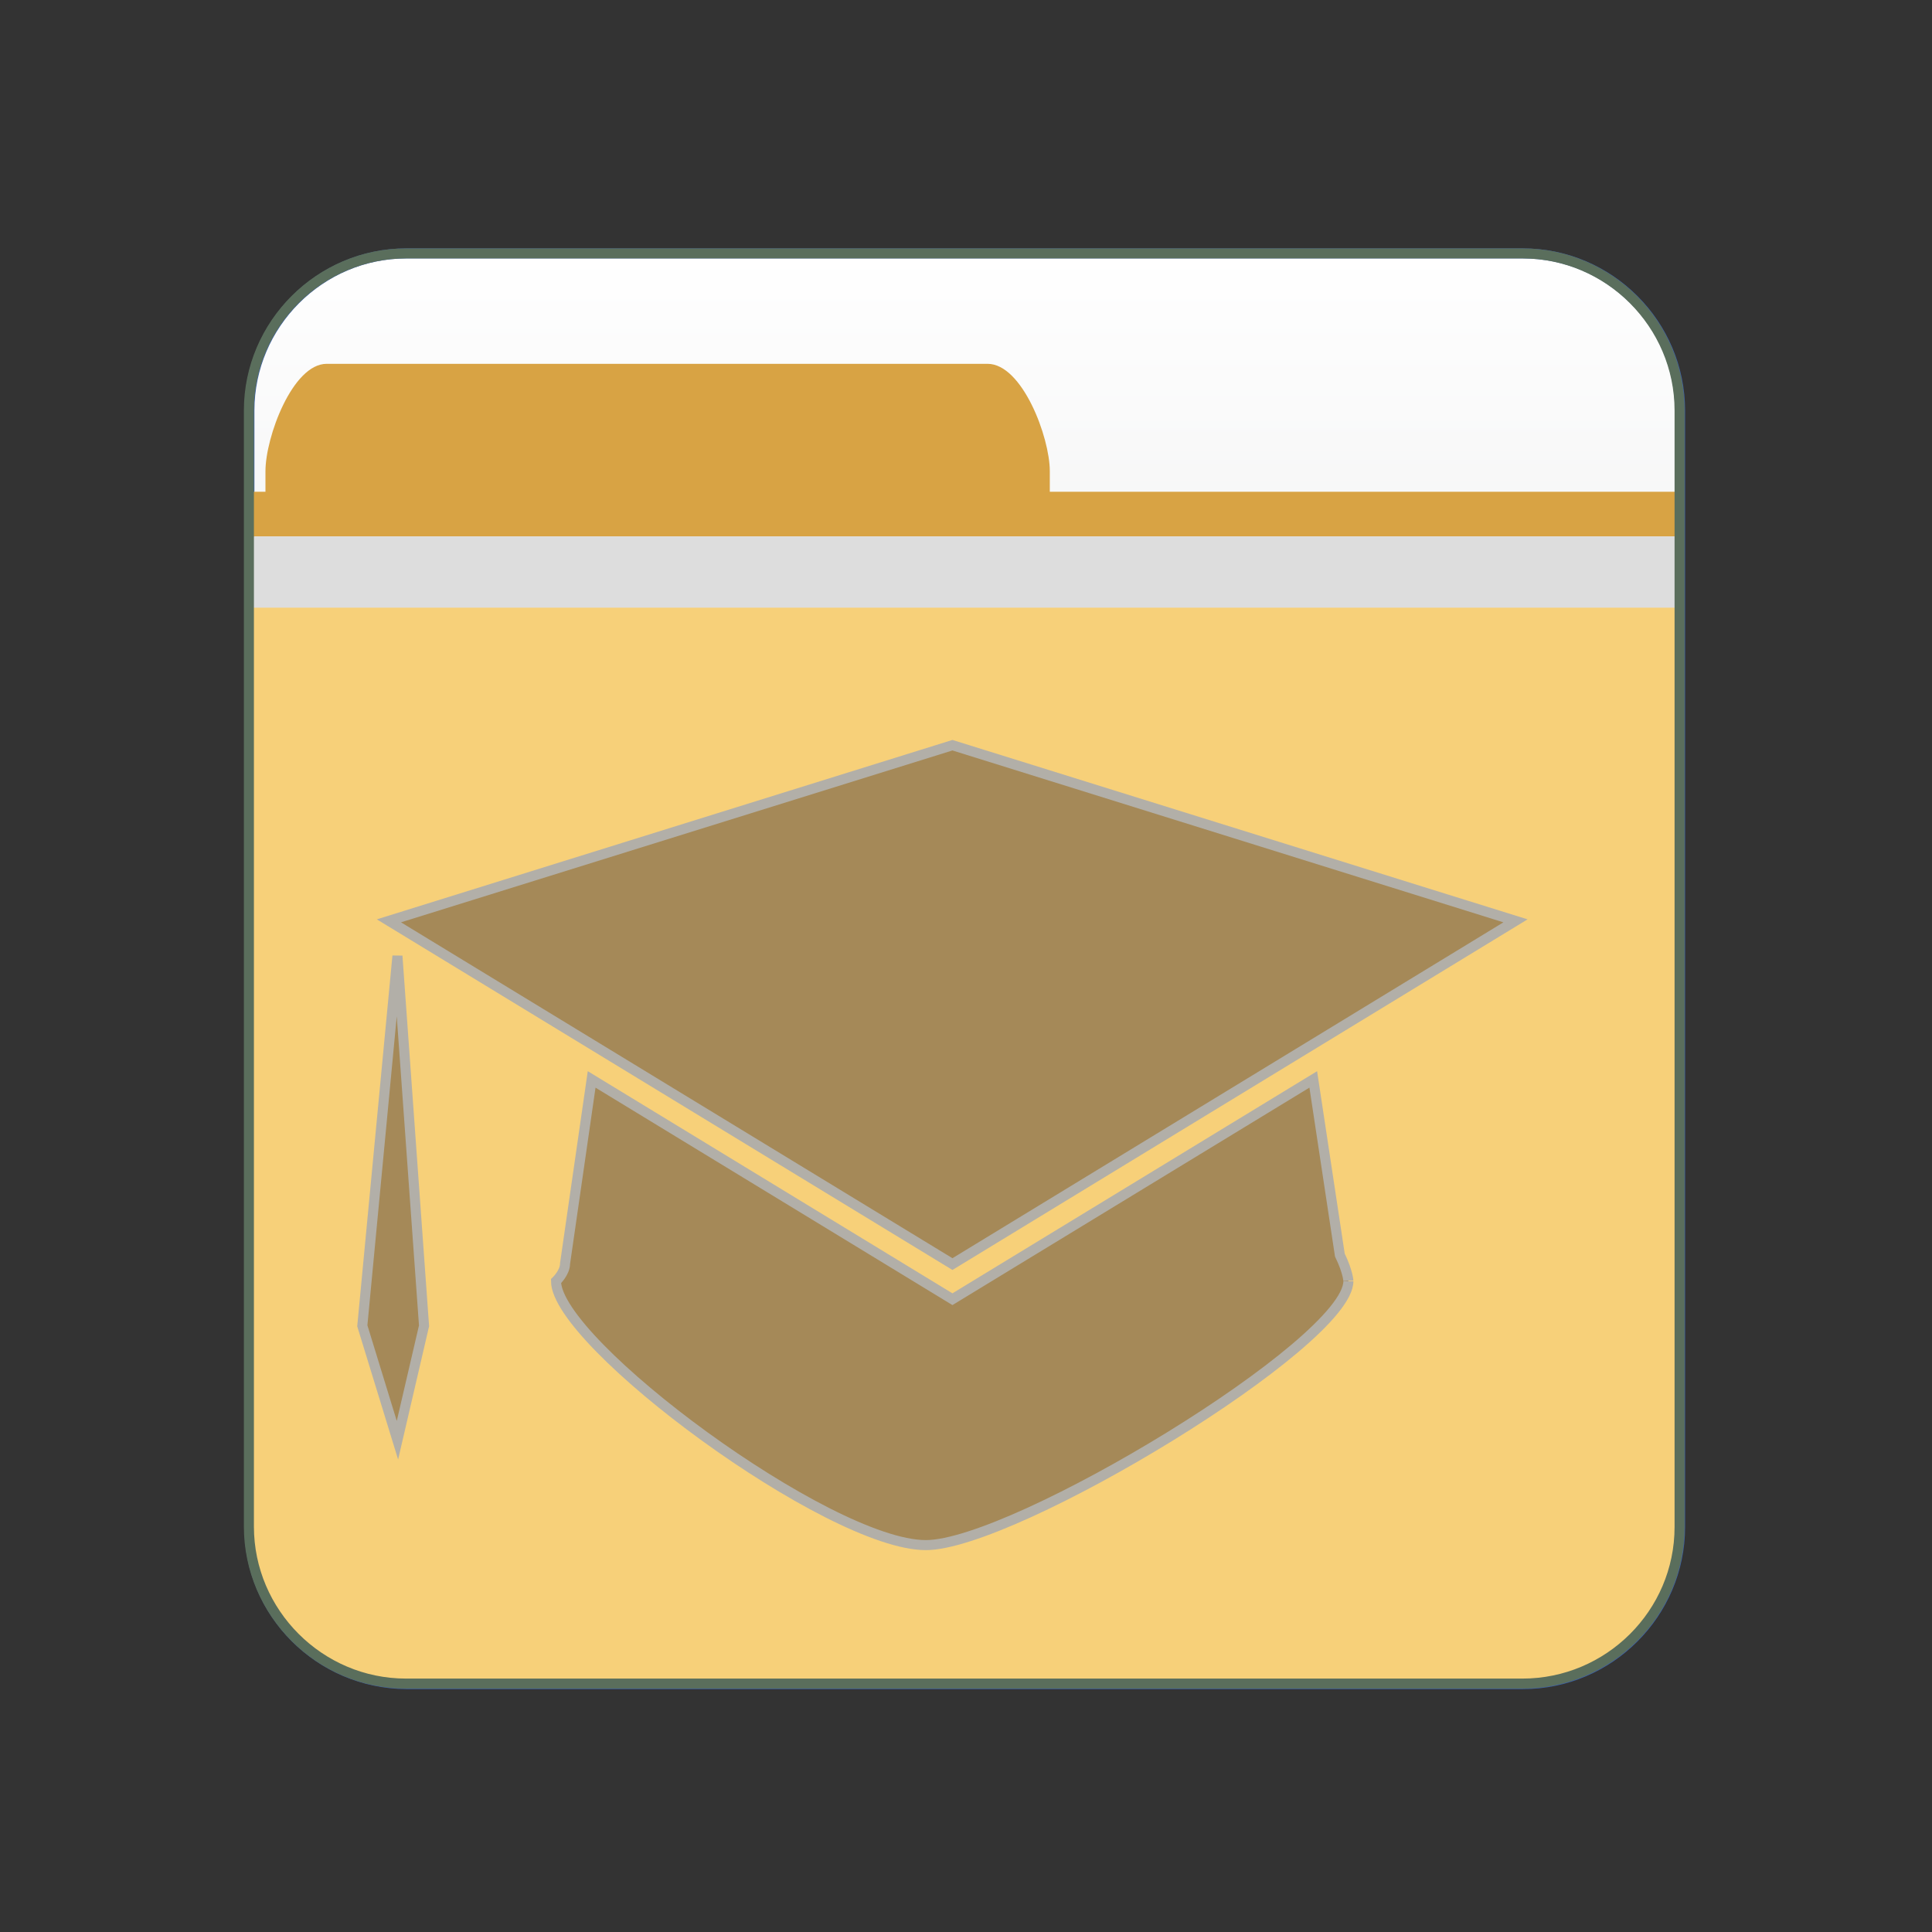 <?xml version="1.0" encoding="utf-8"?>
<!-- Generator: Adobe Illustrator 19.2.1, SVG Export Plug-In . SVG Version: 6.00 Build 0)  -->
<svg version="1.1" id="Layer_1" xmlns="http://www.w3.org/2000/svg" xmlns:xlink="http://www.w3.org/1999/xlink" x="0px" y="0px"
	 viewBox="0 0 385 385" style="enable-background:new 0 0 385 385;" xml:space="preserve">
<rect x="0" y="0" width="385" height="385" fill="#333333" stroke="none"/>
<style type="text/css">
	.st0{fill:url(#square_1_);stroke:#3B61AD;stroke-width:2;stroke-miterlimit:10;}
	.st1{fill:none;}
	.st2{fill:#D8A344;}
	.st3{fill:#DDDDDD;}
	.st4{fill:#F7D079;}
	.st5{fill:#A58958;stroke:#B2AFA8;stroke-width:2;stroke-miterlimit:10;}
	.st6{fill:none;stroke:#5A6E5C;stroke-width:2;stroke-miterlimit:10;}
</style>
<linearGradient id="square_1_" gradientUnits="userSpaceOnUse" x1="192.25" y1="50.5" x2="192.25" y2="335.6">
	<stop  offset="0" style="stop-color:#FFFFFF"/>
	<stop  offset="1" style="stop-color:#D0D2D3"/>
</linearGradient>
<path id="square_12_" class="st0" d="M49.7,304.3V81.8c0-17.2,14.1-31.3,31.3-31.3h222.5c17.2,0,31.3,14.1,31.3,31.3v222.5
	c0,17.2-14.1,31.3-31.3,31.3H81C63.7,335.5,49.7,321.5,49.7,304.3z"/>
<g id="Layer_13">
	<g>
		<path class="st1" d="M52.9,98v-4.1c0-6.8,5.5-21.4,12.2-21.4h131.7c6.9,0,12.4,14.6,12.4,21.4V98h125.6V81.8
			c0-17.2-14.1-31.3-31.3-31.3H81c-17.2,0-31.3,14.1-31.3,31.3V98H52.9z"/>
		<path class="st2" d="M209.2,93.9c0-6.8-5.5-21.4-12.4-21.4H65.1c-6.8,0-12.2,14.6-12.2,21.4V98h-3.2v8.9h285.1V98H209.2V93.9z"/>
		<rect x="49.7" y="106.9" class="st3" width="285.1" height="14.3"/>
		<path class="st4" d="M49.7,304.3c0,17.2,14,31.2,31.3,31.3h222.5c17.2,0,31.3-14.1,31.3-31.3V121.1H49.7V304.3z"/>
	</g>
	<g>
		<g>
			<g>
				<path class="st5" d="M267,250.1l-5.3-35l-71.9,43.8l-71.9-43.8l-5.3,36.7l0,0c0,1.8-1.8,3.5-1.8,3.5c0,12.3,54.3,52.6,73.7,52.6
					c17.6,0,84.2-40.3,84.2-52.6C268.7,255.4,268.7,253.6,267,250.1z"/>
			</g>
			<g>
				<polygon class="st5" points="189.8,251.9 77.5,183.5 189.8,148.5 302,183.5 				"/>
			</g>
		</g>
		<g>
			<polygon class="st5" points="79.2,190.5 72.2,264.2 79.2,287 84.5,264.2 			"/>
		</g>
	</g>
</g>
<path id="square_9_" class="st6" d="M303.4,335.5H80.9c-17.2,0-31.3-14.1-31.3-31.3V81.8c0-17.2,14.1-31.3,31.3-31.3h222.5
	c17.2,0,31.3,14.1,31.3,31.3v222.5C334.7,321.5,320.6,335.5,303.4,335.5z"/>
</svg>
